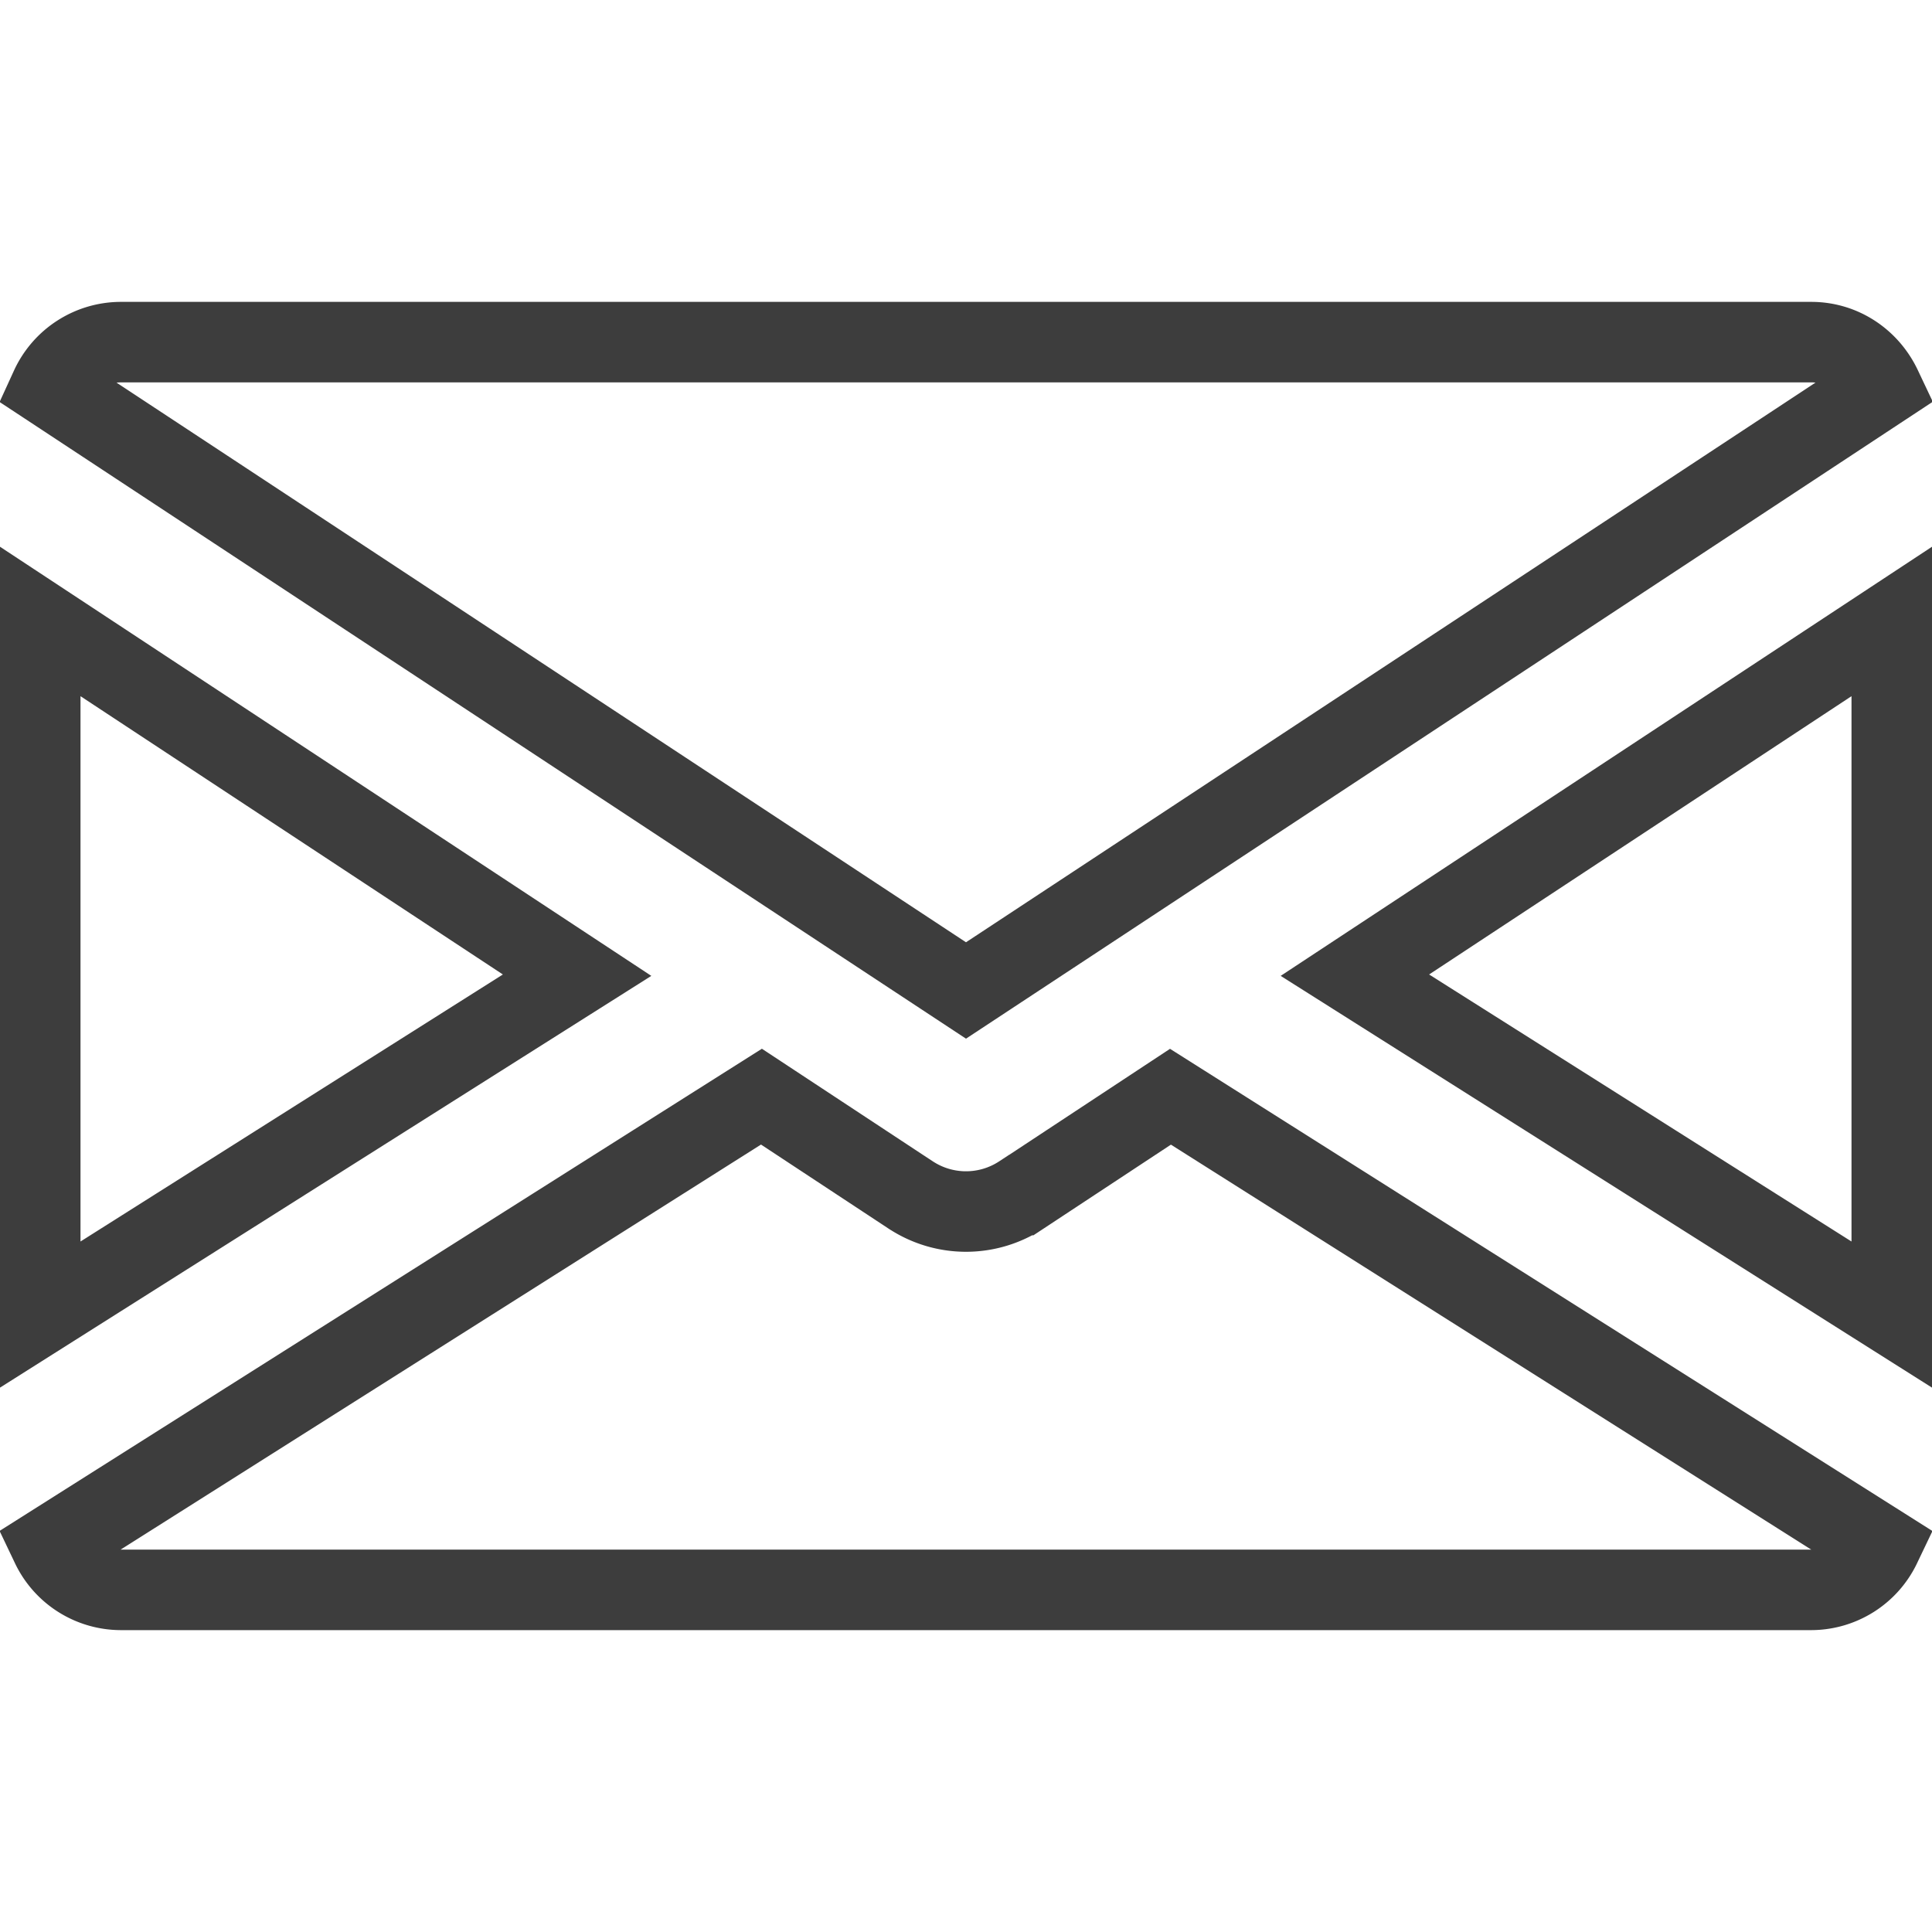 <svg width="24" height="24" fill="none" xmlns="http://www.w3.org/2000/svg">
    <path d="M23.5 7.72v8.61l-6.669-4.216L23.5 7.72zM.5 7.72l6.669 4.394L.5 16.33V7.72zM1.5 4.25h21c.381 0 .712.224.872.562L12 12.304.628 4.812A.963.963 0 011.5 4.25zM12.686 14.845h.002l1.852-1.221 8.823 5.58a.96.96 0 01-.863.546h-21a.96.96 0 01-.863-.547l8.822-5.58 1.853 1.221.002.001a1.25 1.25 0 001.372 0z" stroke="#3D3D3D"/>
</svg>

